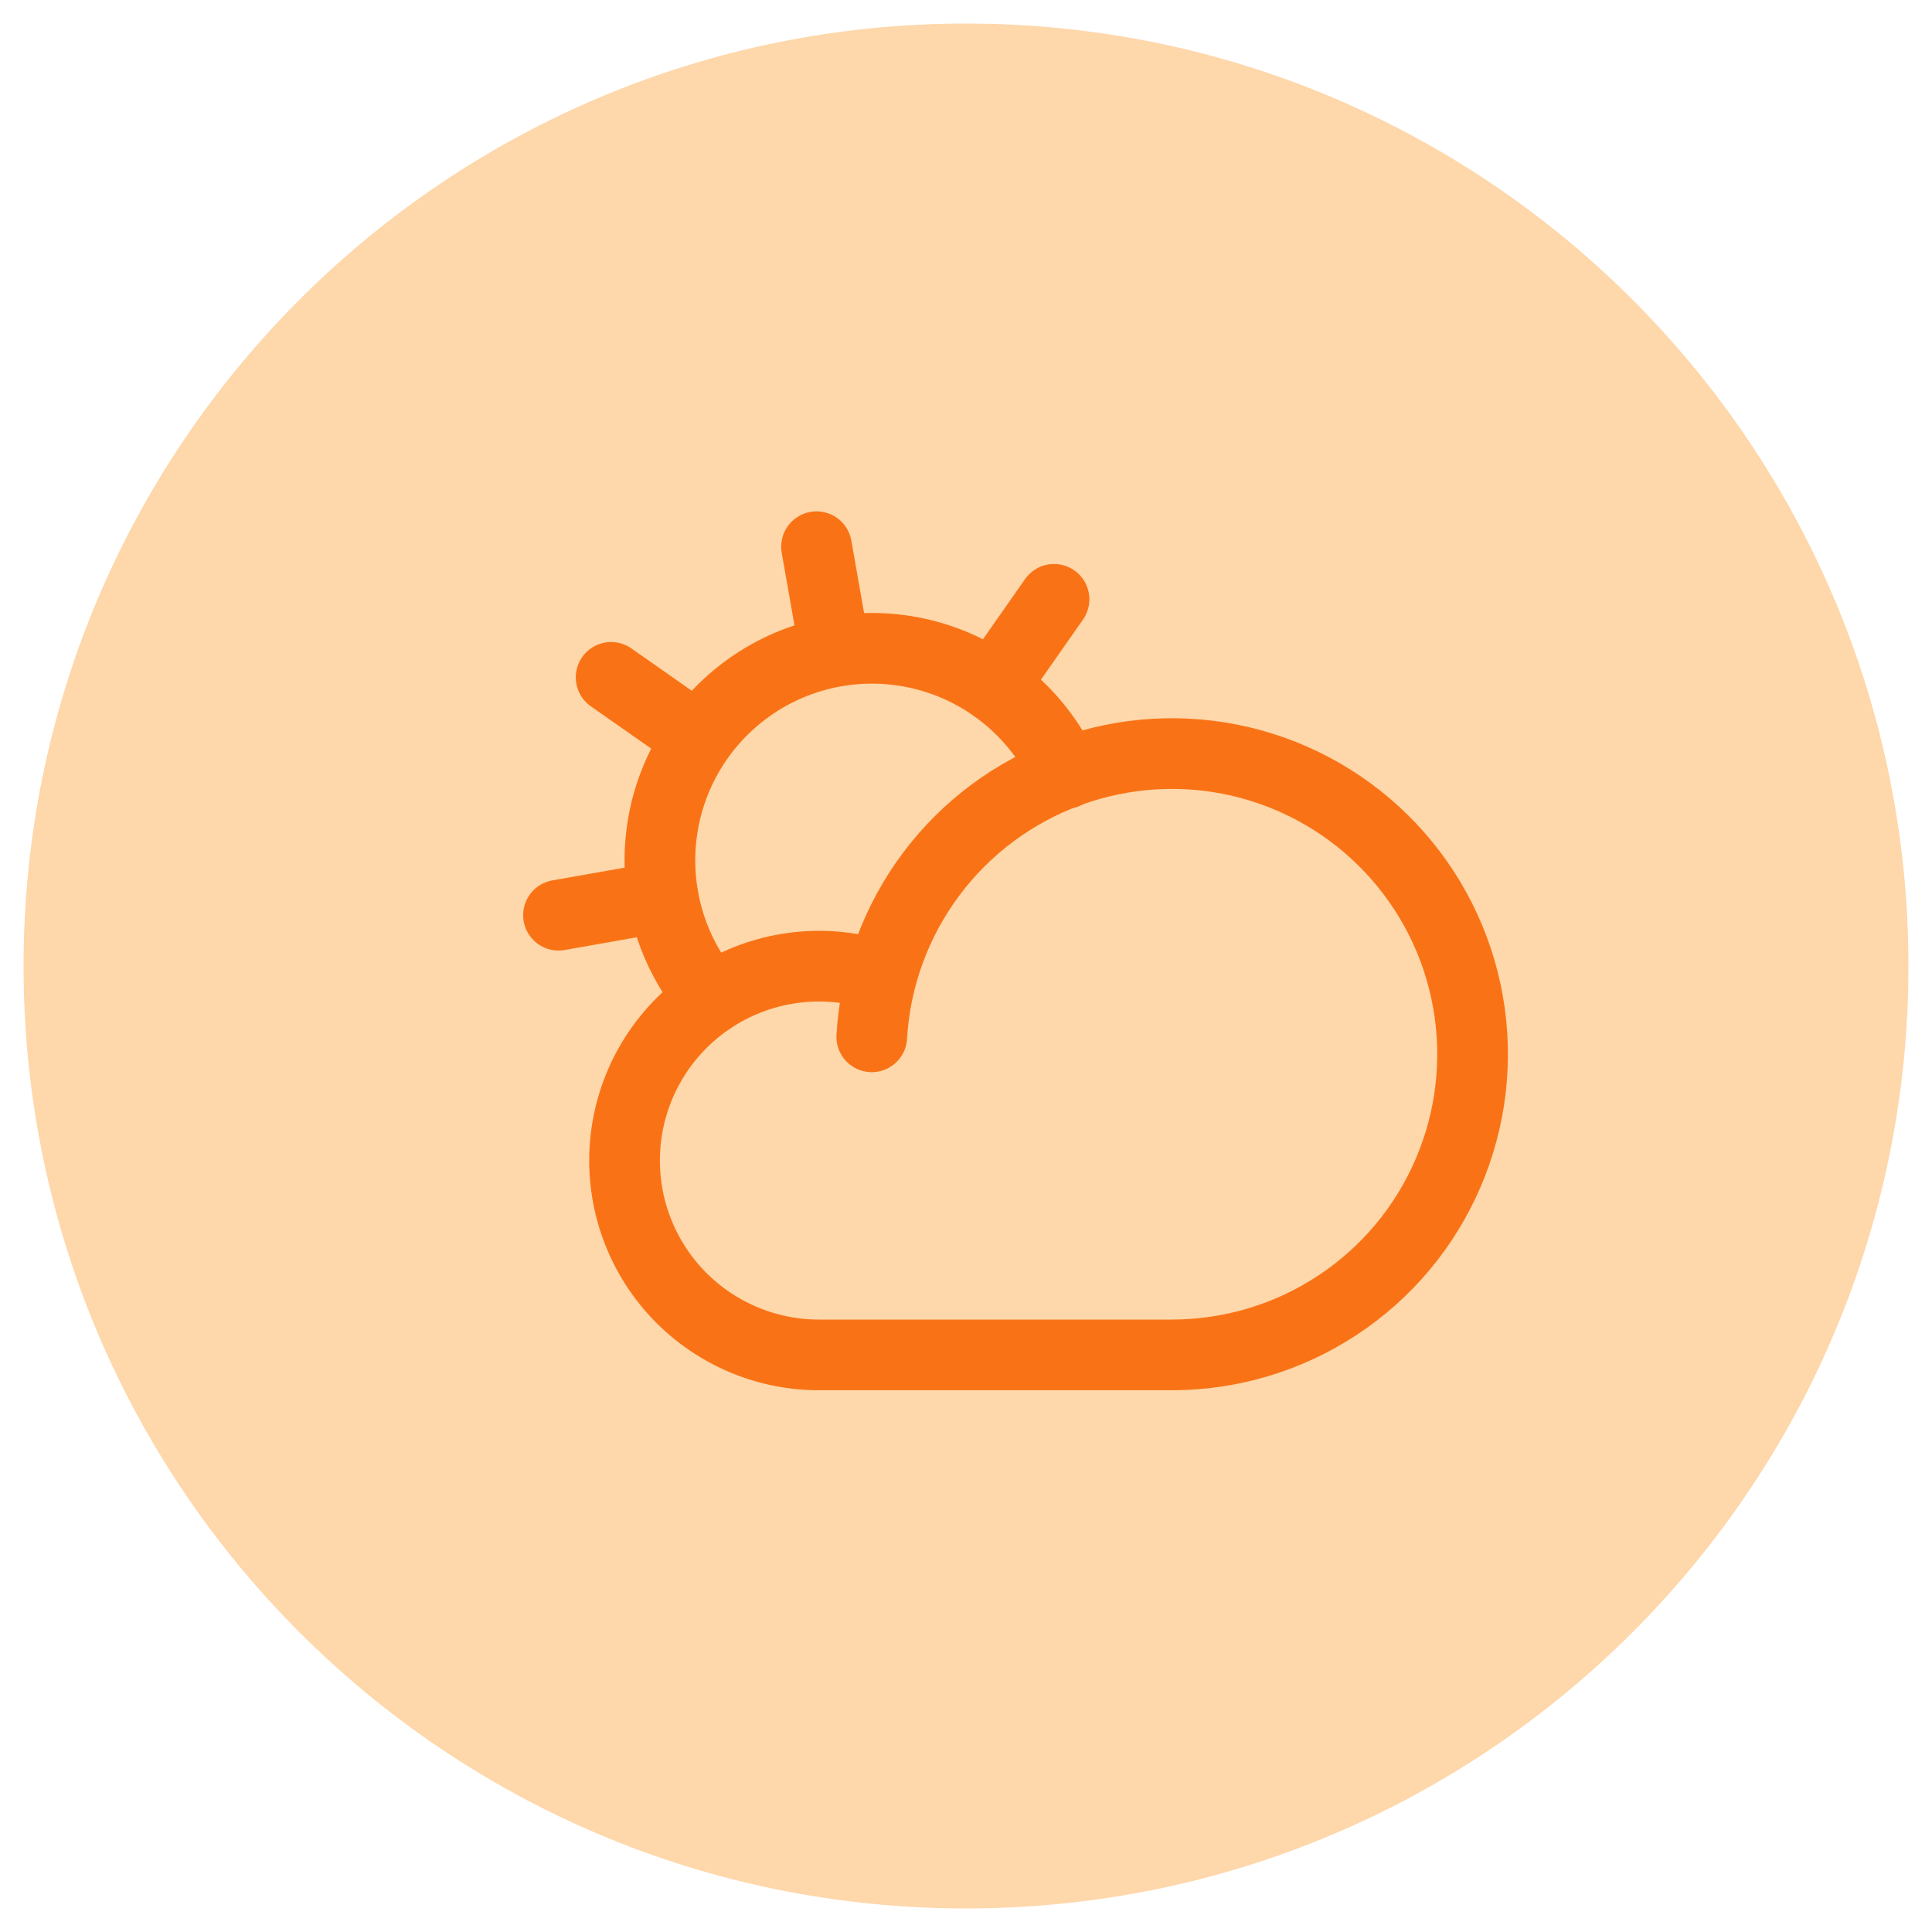 <svg width="41" height="41" viewBox="0 0 41 41" fill="none" xmlns="http://www.w3.org/2000/svg">
<path d="M0.5 20.5C0.5 9.454 9.454 0.5 20.5 0.5C31.546 0.5 40.5 9.454 40.5 20.5C40.5 31.546 31.546 40.5 20.5 40.5C9.454 40.5 0.5 31.546 0.5 20.5Z" fill="#FED7AA"/>
<g clip-path="url(#clip0_6304_49168)">
<path d="M17.718 13.818L17.328 11.602" stroke="#F97316" stroke-width="1.5" stroke-linecap="round" stroke-linejoin="round"/>
<path d="M14.812 15.666L12.969 14.375" stroke="#F97316" stroke-width="1.5" stroke-linecap="round" stroke-linejoin="round"/>
<path d="M14.068 19.031L11.852 19.422" stroke="#F97316" stroke-width="1.5" stroke-linecap="round" stroke-linejoin="round"/>
<path d="M21.078 14.562L22.368 12.719" stroke="#F97316" stroke-width="1.5" stroke-linecap="round" stroke-linejoin="round"/>
<path d="M18.5 22.003C18.572 20.759 19.007 19.564 19.751 18.564C20.494 17.564 21.515 16.805 22.685 16.378C23.856 15.951 25.126 15.877 26.338 16.163C27.551 16.45 28.653 17.086 29.509 17.992C30.364 18.898 30.936 20.034 31.153 21.261C31.37 22.488 31.223 23.752 30.73 24.896C30.238 26.041 29.421 27.016 28.38 27.701C27.339 28.387 26.121 28.752 24.875 28.753H17.375C16.776 28.753 16.185 28.622 15.643 28.37C15.1 28.118 14.618 27.751 14.231 27.295C13.845 26.838 13.562 26.303 13.402 25.726C13.243 25.149 13.212 24.544 13.309 23.954C13.407 23.363 13.633 22.801 13.969 22.307C14.306 21.812 14.746 21.397 15.26 21.089C15.774 20.782 16.348 20.59 16.943 20.527C17.538 20.463 18.14 20.53 18.706 20.723" stroke="#F97316" stroke-width="1.5" stroke-linecap="round" stroke-linejoin="round"/>
<path d="M15.092 21.192C14.671 20.703 14.36 20.128 14.181 19.508C14.002 18.888 13.958 18.236 14.053 17.597C14.147 16.959 14.379 16.348 14.73 15.806C15.082 15.265 15.546 14.806 16.091 14.459C16.636 14.113 17.249 13.888 17.889 13.8C18.528 13.712 19.179 13.762 19.798 13.948C20.416 14.133 20.987 14.45 21.473 14.876C21.958 15.302 22.346 15.827 22.61 16.416" stroke="#F97316" stroke-width="1.5" stroke-linecap="round" stroke-linejoin="round"/>
</g>
<defs>
<clipPath id="clip0_6304_49168">
<rect width="24" height="24" fill="white" transform="translate(9.5 8.5)"/>
</clipPath>
</defs>
</svg>
